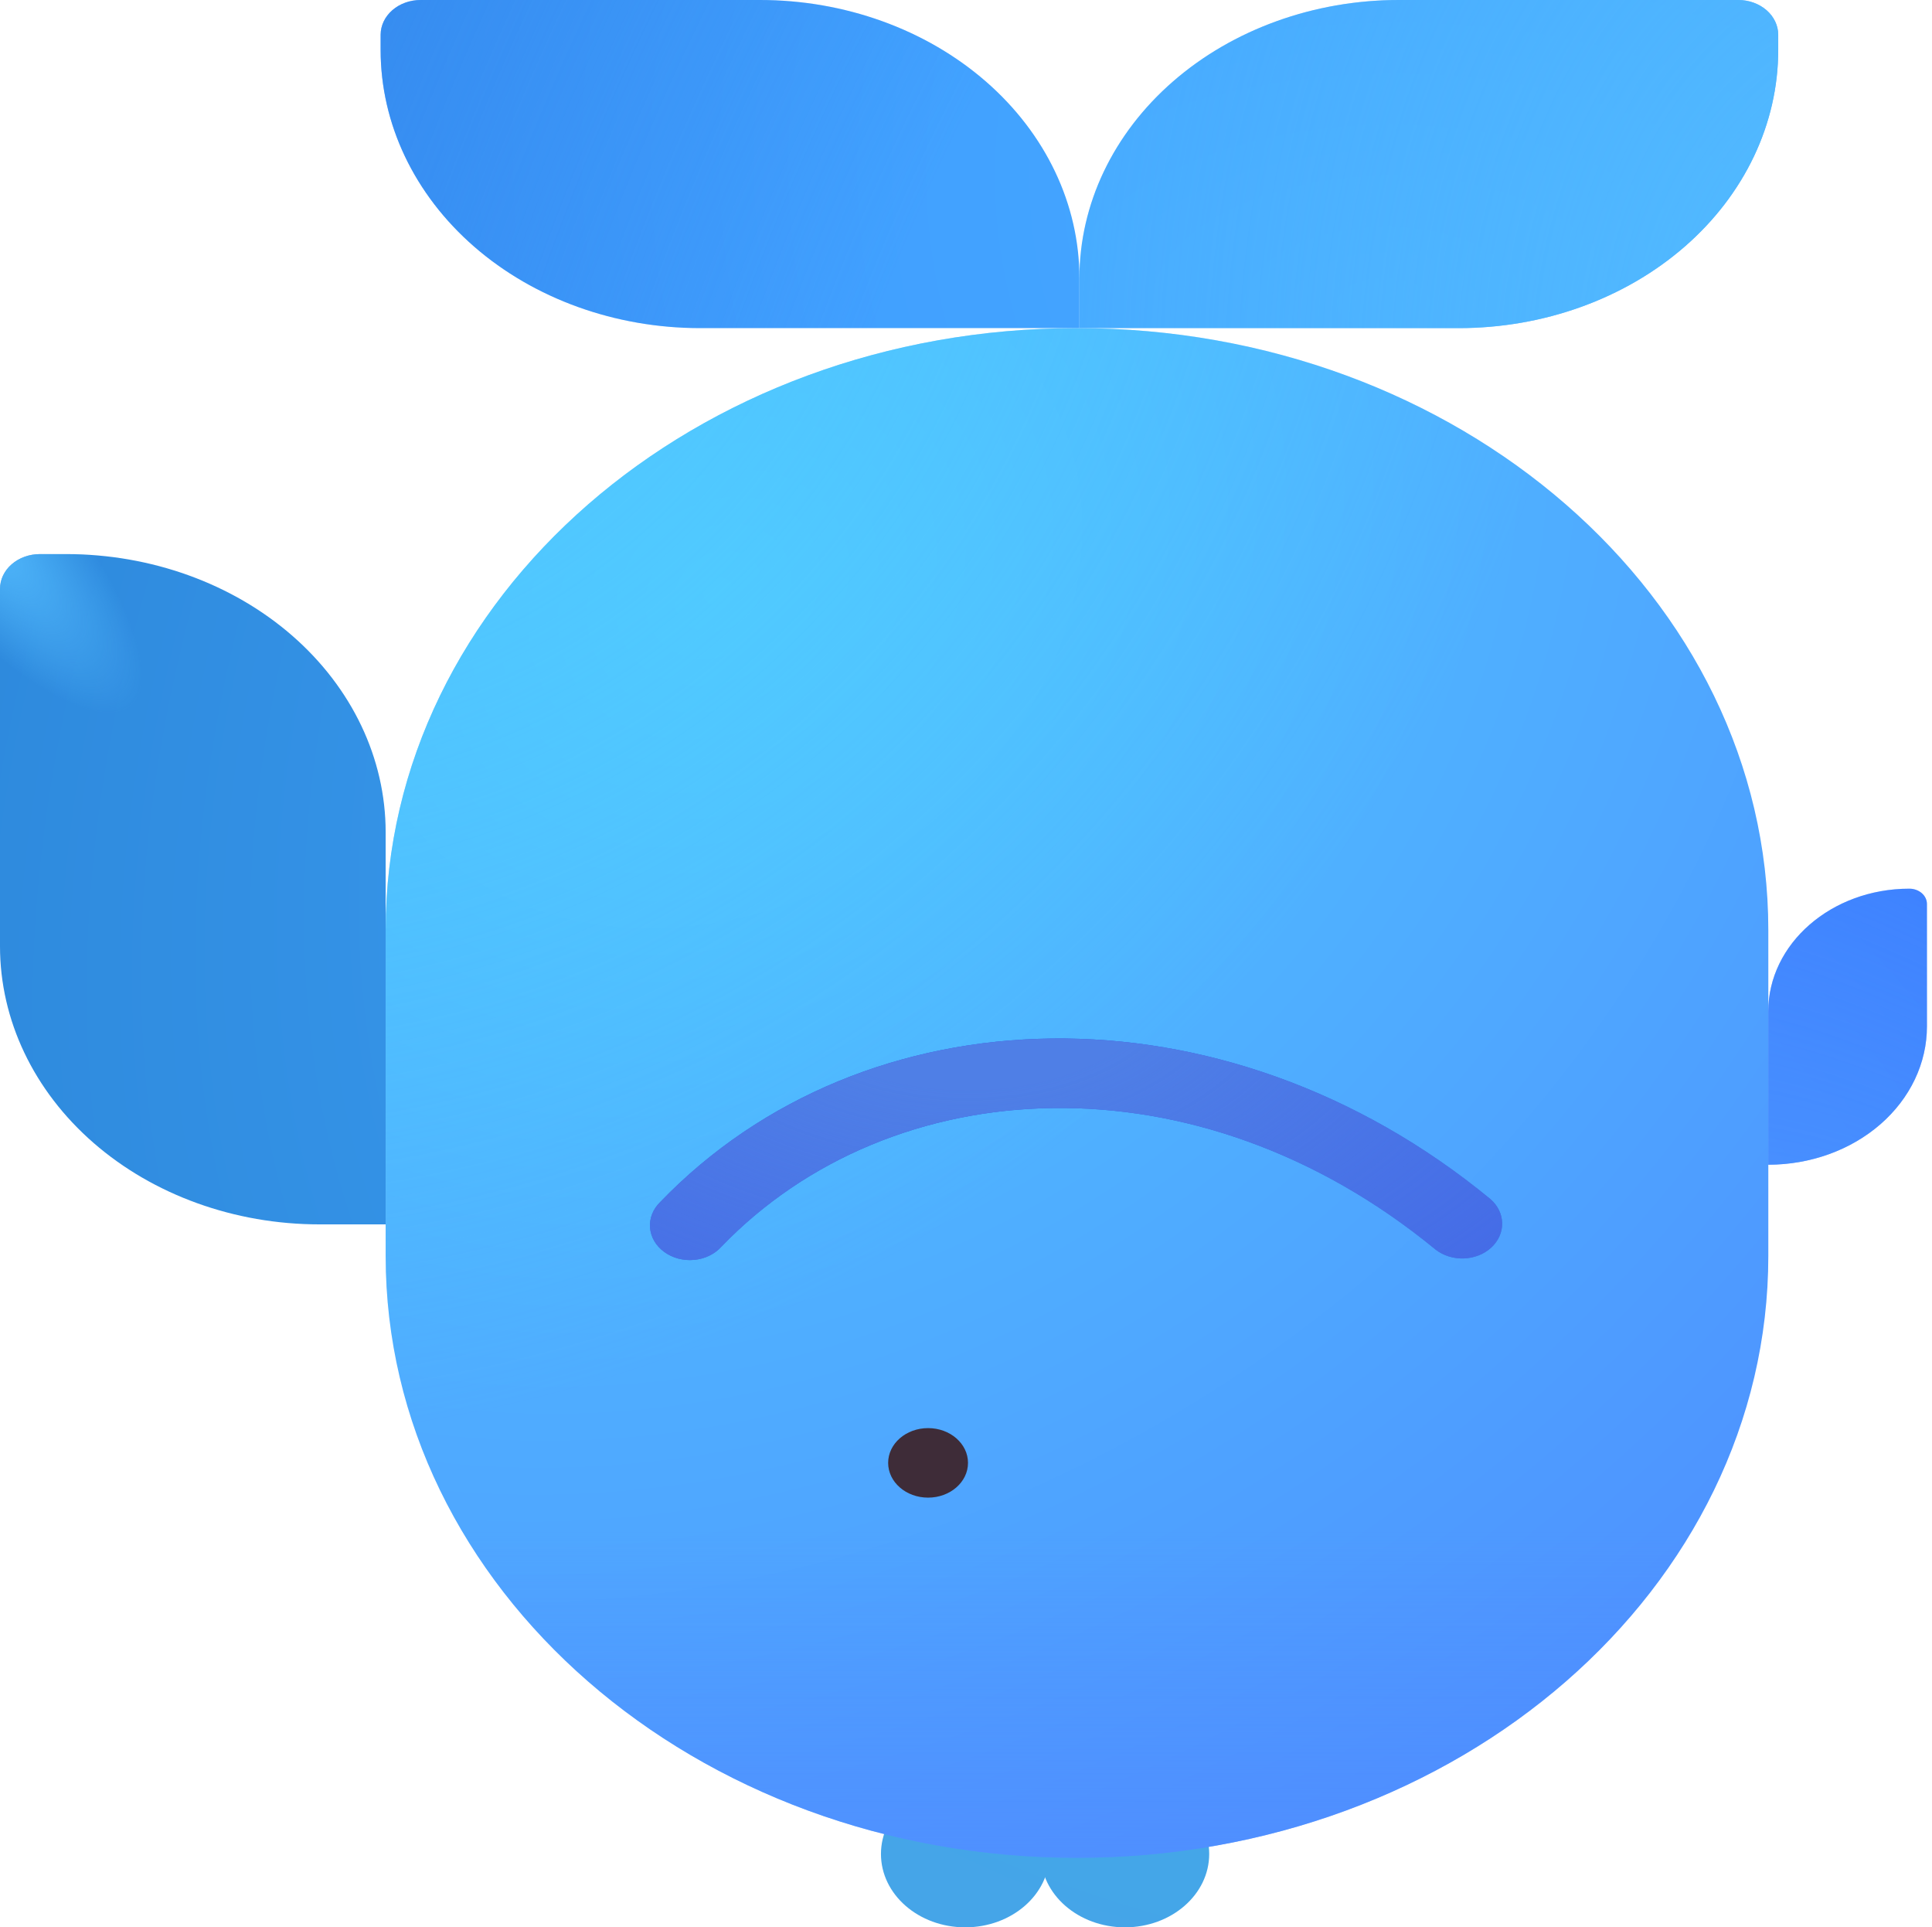 <svg width="381" height="380" viewBox="0 0 381 380" fill="none" xmlns="http://www.w3.org/2000/svg">
<path d="M238.46 365.537C238.46 357.549 231.021 351.074 221.844 351.074C212.668 351.074 205.228 357.549 205.228 365.537C205.228 373.525 212.668 380 221.844 380C231.021 380 238.46 373.525 238.46 365.537Z" fill="url(#paint0_radial_28_7)"/>
<path d="M206.962 365.537C206.962 357.549 199.523 351.074 190.346 351.074C181.169 351.074 173.73 357.549 173.73 365.537C173.73 373.525 181.169 380 190.346 380C199.523 380 206.962 373.525 206.962 365.537Z" fill="url(#paint1_radial_28_7)"/>
<path d="M76.053 183.358V247.626C76.053 313.163 137.088 366.291 212.379 366.291H212.395C287.686 366.291 348.721 313.163 348.721 247.626V183.358C348.721 117.821 287.686 64.693 212.395 64.693H212.379C137.088 64.693 76.053 117.821 76.053 183.358Z" fill="url(#paint2_radial_28_7)"/>
<path d="M76.053 183.358V247.626C76.053 313.163 137.088 366.291 212.379 366.291H212.395C287.686 366.291 348.721 313.163 348.721 247.626V183.358C348.721 117.821 287.686 64.693 212.395 64.693H212.379C137.088 64.693 76.053 117.821 76.053 183.358Z" fill="url(#paint3_linear_28_7)"/>
<path d="M76.053 183.358V247.626C76.053 313.163 137.088 366.291 212.379 366.291H212.395C287.686 366.291 348.721 313.163 348.721 247.626V183.358C348.721 117.821 287.686 64.693 212.395 64.693H212.379C137.088 64.693 76.053 117.821 76.053 183.358Z" fill="url(#paint4_radial_28_7)"/>
<path d="M76.053 183.358V247.626C76.053 313.163 137.088 366.291 212.379 366.291H212.395C287.686 366.291 348.721 313.163 348.721 247.626V183.358C348.721 117.821 287.686 64.693 212.395 64.693H212.379C137.088 64.693 76.053 117.821 76.053 183.358Z" fill="url(#paint5_radial_28_7)"/>
<path d="M130.185 237.015C129.481 237.699 128.941 238.5 128.6 239.37C128.258 240.24 128.121 241.16 128.196 242.077C128.272 242.994 128.558 243.888 129.038 244.706C129.519 245.525 130.183 246.251 130.993 246.841C131.802 247.432 132.739 247.874 133.749 248.143C134.759 248.412 135.82 248.501 136.87 248.405C137.921 248.309 138.938 248.031 139.862 247.586C140.786 247.141 141.598 246.539 142.249 245.816L130.185 237.015ZM283.127 246.392C284.656 247.575 286.655 248.194 288.699 248.118C290.743 248.041 292.673 247.275 294.08 245.981C295.486 244.687 296.259 242.967 296.234 241.186C296.209 239.405 295.389 237.702 293.947 236.439L283.127 246.392ZM142.249 245.816C175.827 210.926 235.973 207.568 283.127 246.392L293.947 236.439C241.186 192.995 170.425 195.216 130.185 237.015L142.249 245.816Z" fill="#3A94E7"/>
<path d="M130.185 237.015C129.481 237.699 128.941 238.5 128.6 239.37C128.258 240.24 128.121 241.16 128.196 242.077C128.272 242.994 128.558 243.888 129.038 244.706C129.519 245.525 130.183 246.251 130.993 246.841C131.802 247.432 132.739 247.874 133.749 248.143C134.759 248.412 135.82 248.501 136.87 248.405C137.921 248.309 138.938 248.031 139.862 247.586C140.786 247.141 141.598 246.539 142.249 245.816L130.185 237.015ZM283.127 246.392C284.656 247.575 286.655 248.194 288.699 248.118C290.743 248.041 292.673 247.275 294.08 245.981C295.486 244.687 296.259 242.967 296.234 241.186C296.209 239.405 295.389 237.702 293.947 236.439L283.127 246.392ZM142.249 245.816C175.827 210.926 235.973 207.568 283.127 246.392L293.947 236.439C241.186 192.995 170.425 195.216 130.185 237.015L142.249 245.816Z" fill="#3F61E7"/>
<path d="M130.185 237.015C129.481 237.699 128.941 238.5 128.6 239.37C128.258 240.24 128.121 241.16 128.196 242.077C128.272 242.994 128.558 243.888 129.038 244.706C129.519 245.525 130.183 246.251 130.993 246.841C131.802 247.432 132.739 247.874 133.749 248.143C134.759 248.412 135.82 248.501 136.87 248.405C137.921 248.309 138.938 248.031 139.862 247.586C140.786 247.141 141.598 246.539 142.249 245.816L130.185 237.015ZM283.127 246.392C284.656 247.575 286.655 248.194 288.699 248.118C290.743 248.041 292.673 247.275 294.08 245.981C295.486 244.687 296.259 242.967 296.234 241.186C296.209 239.405 295.389 237.702 293.947 236.439L283.127 246.392ZM142.249 245.816C175.827 210.926 235.973 207.568 283.127 246.392L293.947 236.439C241.186 192.995 170.425 195.216 130.185 237.015L142.249 245.816Z" fill="url(#paint6_radial_28_7)"/>
<path d="M130.185 237.015C129.481 237.699 128.941 238.5 128.6 239.37C128.258 240.24 128.121 241.16 128.196 242.077C128.272 242.994 128.558 243.888 129.038 244.706C129.519 245.525 130.183 246.251 130.993 246.841C131.802 247.432 132.739 247.874 133.749 248.143C134.759 248.412 135.82 248.501 136.87 248.405C137.921 248.309 138.938 248.031 139.862 247.586C140.786 247.141 141.598 246.539 142.249 245.816L130.185 237.015ZM283.127 246.392C284.656 247.575 286.655 248.194 288.699 248.118C290.743 248.041 292.673 247.275 294.08 245.981C295.486 244.687 296.259 242.967 296.234 241.186C296.209 239.405 295.389 237.702 293.947 236.439L283.127 246.392ZM142.249 245.816C175.827 210.926 235.973 207.568 283.127 246.392L293.947 236.439C241.186 192.995 170.425 195.216 130.185 237.015L142.249 245.816Z" fill="url(#paint7_radial_28_7)"/>
<path d="M130.185 237.015C129.481 237.699 128.941 238.5 128.6 239.37C128.258 240.24 128.121 241.16 128.196 242.077C128.272 242.994 128.558 243.888 129.038 244.706C129.519 245.525 130.183 246.251 130.993 246.841C131.802 247.432 132.739 247.874 133.749 248.143C134.759 248.412 135.82 248.501 136.87 248.405C137.921 248.309 138.938 248.031 139.862 247.586C140.786 247.141 141.598 246.539 142.249 245.816L130.185 237.015ZM283.127 246.392C284.656 247.575 286.655 248.194 288.699 248.118C290.743 248.041 292.673 247.275 294.08 245.981C295.486 244.687 296.259 242.967 296.234 241.186C296.209 239.405 295.389 237.702 293.947 236.439L283.127 246.392ZM142.249 245.816C175.827 210.926 235.973 207.568 283.127 246.392L293.947 236.439C241.186 192.995 170.425 195.216 130.185 237.015L142.249 245.816Z" fill="url(#paint8_radial_28_7)"/>
<path d="M190.896 288.424C190.896 284.639 187.371 281.57 183.022 281.57C178.673 281.57 175.147 284.639 175.147 288.424C175.147 292.21 178.673 295.279 183.022 295.279C187.371 295.279 190.896 292.21 190.896 288.424Z" fill="url(#paint9_radial_28_7)"/>
<path d="M190.896 288.424C190.896 284.639 187.371 281.57 183.022 281.57C178.673 281.57 175.147 284.639 175.147 288.424C175.147 292.21 178.673 295.279 183.022 295.279C187.371 295.279 190.896 292.21 190.896 288.424Z" fill="url(#paint10_radial_28_7)"/>
<path d="M190.896 288.424C190.896 284.639 187.371 281.57 183.022 281.57C178.673 281.57 175.147 284.639 175.147 288.424C175.147 292.21 178.673 295.279 183.022 295.279C187.371 295.279 190.896 292.21 190.896 288.424Z" fill="url(#paint11_linear_28_7)"/>
<path d="M287.678 64.693C304.386 64.693 320.409 58.915 332.223 48.632C344.038 38.348 350.675 24.4 350.675 9.857V6.854C350.675 5.037 349.845 3.293 348.369 2.008C346.892 0.722 344.889 0 342.8 0H275.866C259.158 0 243.134 5.777 231.32 16.061C219.506 26.345 212.868 40.293 212.868 54.836V64.693H287.678Z" fill="url(#paint12_radial_28_7)"/>
<path d="M287.678 64.693C304.386 64.693 320.409 58.915 332.223 48.632C344.038 38.348 350.675 24.4 350.675 9.857V6.854C350.675 5.037 349.845 3.293 348.369 2.008C346.892 0.722 344.889 0 342.8 0H275.866C259.158 0 243.134 5.777 231.32 16.061C219.506 26.345 212.868 40.293 212.868 54.836V64.693H287.678Z" fill="url(#paint13_radial_28_7)"/>
<path d="M287.678 64.693C304.386 64.693 320.409 58.915 332.223 48.632C344.038 38.348 350.675 24.4 350.675 9.857V6.854C350.675 5.037 349.845 3.293 348.369 2.008C346.892 0.722 344.889 0 342.8 0H275.866C259.158 0 243.134 5.777 231.32 16.061C219.506 26.345 212.868 40.293 212.868 54.836V64.693H287.678Z" fill="url(#paint14_linear_28_7)"/>
<path d="M287.678 64.693C304.386 64.693 320.409 58.915 332.223 48.632C344.038 38.348 350.675 24.4 350.675 9.857V6.854C350.675 5.037 349.845 3.293 348.369 2.008C346.892 0.722 344.889 0 342.8 0H275.866C259.158 0 243.134 5.777 231.32 16.061C219.506 26.345 212.868 40.293 212.868 54.836V64.693H287.678Z" fill="url(#paint15_radial_28_7)"/>
<path d="M138.06 64.693C121.352 64.693 105.329 58.915 93.514 48.632C81.7 38.348 75.063 24.4 75.063 9.857V6.854C75.063 5.037 75.892 3.293 77.369 2.008C78.846 0.722 80.849 0 82.937 0L149.872 0C166.58 0 182.604 5.777 194.418 16.061C206.232 26.345 212.869 40.293 212.869 54.836V64.693H138.06Z" fill="url(#paint16_radial_28_7)"/>
<path d="M138.06 64.693C121.352 64.693 105.329 58.915 93.514 48.632C81.7 38.348 75.063 24.4 75.063 9.857V6.854C75.063 5.037 75.892 3.293 77.369 2.008C78.846 0.722 80.849 0 82.937 0L149.872 0C166.58 0 182.604 5.777 194.418 16.061C206.232 26.345 212.869 40.293 212.869 54.836V64.693H138.06Z" fill="url(#paint17_radial_28_7)"/>
<path d="M138.06 64.693C121.352 64.693 105.329 58.915 93.514 48.632C81.7 38.348 75.063 24.4 75.063 9.857V6.854C75.063 5.037 75.892 3.293 77.369 2.008C78.846 0.722 80.849 0 82.937 0L149.872 0C166.58 0 182.604 5.777 194.418 16.061C206.232 26.345 212.869 40.293 212.869 54.836V64.693H138.06Z" fill="url(#paint18_radial_28_7)"/>
<path d="M348.708 199.452C348.708 186.059 361.166 175.215 376.537 175.215C376.994 175.215 377.445 175.293 377.867 175.446C378.288 175.598 378.671 175.822 378.993 176.103C379.315 176.385 379.57 176.719 379.743 177.086C379.916 177.454 380.004 177.847 380.002 178.245V202.372C380.004 205.951 379.196 209.496 377.625 212.803C376.053 216.11 373.749 219.116 370.843 221.648C367.937 224.18 364.487 226.189 360.689 227.56C356.891 228.931 352.82 229.638 348.708 229.64V199.452Z" fill="url(#paint19_radial_28_7)"/>
<path d="M348.708 199.452C348.708 186.059 361.166 175.215 376.537 175.215C376.994 175.215 377.445 175.293 377.867 175.446C378.288 175.598 378.671 175.822 378.993 176.103C379.315 176.385 379.57 176.719 379.743 177.086C379.916 177.454 380.004 177.847 380.002 178.245V202.372C380.004 205.951 379.196 209.496 377.625 212.803C376.053 216.11 373.749 219.116 370.843 221.648C367.937 224.18 364.487 226.189 360.689 227.56C356.891 228.931 352.82 229.638 348.708 229.64V199.452Z" fill="url(#paint20_linear_28_7)"/>
<path d="M348.708 199.452C348.708 186.059 361.166 175.215 376.537 175.215C376.994 175.215 377.445 175.293 377.867 175.446C378.288 175.598 378.671 175.822 378.993 176.103C379.315 176.385 379.57 176.719 379.743 177.086C379.916 177.454 380.004 177.847 380.002 178.245V202.372C380.004 205.951 379.196 209.496 377.625 212.803C376.053 216.11 373.749 219.116 370.843 221.648C367.937 224.18 364.487 226.189 360.689 227.56C356.891 228.931 352.82 229.638 348.708 229.64V199.452Z" fill="url(#paint21_radial_28_7)"/>
<path d="M76.053 164.083C76.053 149.54 69.416 135.592 57.602 125.308C45.788 115.025 29.764 109.247 13.056 109.247H7.875C5.786 109.247 3.783 109.969 2.306 111.255C0.83 112.54 0 114.284 0 116.102V186.566C0 201.109 6.637 215.057 18.451 225.341C30.266 235.625 46.289 241.402 62.997 241.402H76.053V164.083Z" fill="url(#paint22_radial_28_7)"/>
<path d="M76.053 164.083C76.053 149.54 69.416 135.592 57.602 125.308C45.788 115.025 29.764 109.247 13.056 109.247H7.875C5.786 109.247 3.783 109.969 2.306 111.255C0.83 112.54 0 114.284 0 116.102V186.566C0 201.109 6.637 215.057 18.451 225.341C30.266 235.625 46.289 241.402 62.997 241.402H76.053V164.083Z" fill="url(#paint23_linear_28_7)"/>
<path d="M76.053 164.083C76.053 149.54 69.416 135.592 57.602 125.308C45.788 115.025 29.764 109.247 13.056 109.247H7.875C5.786 109.247 3.783 109.969 2.306 111.255C0.83 112.54 0 114.284 0 116.102V186.566C0 201.109 6.637 215.057 18.451 225.341C30.266 235.625 46.289 241.402 62.997 241.402H76.053V164.083Z" fill="url(#paint24_radial_28_7)"/>
<defs>
<radialGradient id="paint0_radial_28_7" cx="0" cy="0" r="1" gradientUnits="userSpaceOnUse" gradientTransform="translate(219.561 128.227) rotate(150.684) scale(209.775 287.053)">
<stop stop-color="#3AAEE7"/>
<stop offset="1" stop-color="#45A5E8"/>
</radialGradient>
<radialGradient id="paint1_radial_28_7" cx="0" cy="0" r="1" gradientUnits="userSpaceOnUse" gradientTransform="translate(219.371 128.277) rotate(150.684) scale(209.775 287.053)">
<stop stop-color="#3AAEE7"/>
<stop offset="1" stop-color="#45A5E8"/>
</radialGradient>
<radialGradient id="paint2_radial_28_7" cx="0" cy="0" r="1" gradientUnits="userSpaceOnUse" gradientTransform="translate(138.183 116.592) rotate(58.53) scale(376.36 454.346)">
<stop stop-color="#50CAFF"/>
<stop offset="1" stop-color="#4D7FFF"/>
</radialGradient>
<linearGradient id="paint3_linear_28_7" x1="190.001" y1="410.158" x2="190.001" y2="301.796" gradientUnits="userSpaceOnUse">
<stop stop-color="#508BFF"/>
<stop offset="1" stop-color="#508BFF" stop-opacity="0"/>
</linearGradient>
<radialGradient id="paint4_radial_28_7" cx="0" cy="0" r="1" gradientUnits="userSpaceOnUse" gradientTransform="translate(47.5 17.822) rotate(60.513) scale(263.182 272.339)">
<stop stop-color="#50CAFF"/>
<stop offset="1" stop-color="#50CAFF" stop-opacity="0"/>
</radialGradient>
<radialGradient id="paint5_radial_28_7" cx="0" cy="0" r="1" gradientUnits="userSpaceOnUse" gradientTransform="translate(397.276 406.037) rotate(-137.59) scale(504.435 447.378)">
<stop offset="0.935" stop-color="#59C0E7" stop-opacity="0"/>
<stop offset="1" stop-color="#59C0E7"/>
</radialGradient>
<radialGradient id="paint6_radial_28_7" cx="0" cy="0" r="1" gradientUnits="userSpaceOnUse" gradientTransform="translate(36.915 374.257) rotate(-20.916) scale(117.675 45.591)">
<stop stop-color="#4A8CFF"/>
<stop offset="0.609" stop-color="#4A8CFF" stop-opacity="0"/>
</radialGradient>
<radialGradient id="paint7_radial_28_7" cx="0" cy="0" r="1" gradientUnits="userSpaceOnUse" gradientTransform="translate(53.727 15.404) rotate(17.606) scale(109.459 37.689)">
<stop stop-color="#4A8CFF"/>
<stop offset="0.609" stop-color="#4A8CFF" stop-opacity="0"/>
</radialGradient>
<radialGradient id="paint8_radial_28_7" cx="0" cy="0" r="1" gradientUnits="userSpaceOnUse" gradientTransform="translate(190.729 190.397) scale(196.419 119.075)">
<stop offset="0.203" stop-color="#4F7FE6"/>
<stop offset="1" stop-color="#4F7FE6" stop-opacity="0"/>
</radialGradient>
<radialGradient id="paint9_radial_28_7" cx="0" cy="0" r="1" gradientUnits="userSpaceOnUse" gradientTransform="translate(246.241 129.2) rotate(125.838) scale(263.668 235.073)">
<stop offset="0.006" stop-color="#433437"/>
<stop offset="1" stop-color="#3B2838"/>
</radialGradient>
<radialGradient id="paint10_radial_28_7" cx="0" cy="0" r="1" gradientUnits="userSpaceOnUse" gradientTransform="translate(260.696 142.469) rotate(137.643) scale(136.595 120.172)">
<stop stop-color="#5C5051"/>
<stop offset="1" stop-color="#5C5051" stop-opacity="0"/>
</radialGradient>
<linearGradient id="paint11_linear_28_7" x1="152.381" y1="41.04" x2="22.041" y2="-42.181" gradientUnits="userSpaceOnUse">
<stop stop-color="#5C5051" stop-opacity="0"/>
<stop offset="1" stop-color="#5C5051"/>
</linearGradient>
<radialGradient id="paint12_radial_28_7" cx="0" cy="0" r="1" gradientUnits="userSpaceOnUse" gradientTransform="translate(271.775 59.714) rotate(88.2) scale(320.444 601.333)">
<stop stop-color="#46AAFF"/>
<stop offset="1" stop-color="#368AFF"/>
</radialGradient>
<radialGradient id="paint13_radial_28_7" cx="0" cy="0" r="1" gradientUnits="userSpaceOnUse" gradientTransform="translate(629.14 57.005) rotate(151.883) scale(616.273 841.852)">
<stop offset="0.801" stop-color="#3184E6" stop-opacity="0"/>
<stop offset="1" stop-color="#3184E6"/>
</radialGradient>
<linearGradient id="paint14_linear_28_7" x1="1082.11" y1="268.736" x2="0" y2="268.736" gradientUnits="userSpaceOnUse">
<stop offset="0.849" stop-color="#3184E6" stop-opacity="0"/>
<stop offset="1" stop-color="#3184E6"/>
</linearGradient>
<radialGradient id="paint15_radial_28_7" cx="0" cy="0" r="1" gradientUnits="userSpaceOnUse" gradientTransform="translate(380.002 76) rotate(90) scale(304 238.593)">
<stop stop-color="#54BDFF"/>
<stop offset="0.923" stop-color="#54BDFF" stop-opacity="0"/>
</radialGradient>
<radialGradient id="paint16_radial_28_7" cx="0" cy="0" r="1" gradientUnits="userSpaceOnUse" gradientTransform="translate(300.04 41.909) rotate(123.138) scale(419.993 448.468)">
<stop stop-color="#46AAFF"/>
<stop offset="1" stop-color="#368AFF"/>
</radialGradient>
<radialGradient id="paint17_radial_28_7" cx="0" cy="0" r="1" gradientUnits="userSpaceOnUse" gradientTransform="translate(659.347 233.429) rotate(-171.888) scale(711.724 661.33)">
<stop offset="0.726" stop-color="#3184E6" stop-opacity="0"/>
<stop offset="1" stop-color="#3184E6"/>
</radialGradient>
<radialGradient id="paint18_radial_28_7" cx="0" cy="0" r="1" gradientUnits="userSpaceOnUse" gradientTransform="translate(380.002 20.368) rotate(90) scale(274.143 93.844)">
<stop stop-color="#54BDFF"/>
<stop offset="0.923" stop-color="#54BDFF" stop-opacity="0"/>
</radialGradient>
<radialGradient id="paint19_radial_28_7" cx="0" cy="0" r="1" gradientUnits="userSpaceOnUse" gradientTransform="translate(260.354 286.864) rotate(-139.173) scale(292.522 281.861)">
<stop stop-color="#4286FF"/>
<stop offset="1" stop-color="#3170FF"/>
</radialGradient>
<linearGradient id="paint20_linear_28_7" x1="212.495" y1="-89.693" x2="224.305" y2="98.125" gradientUnits="userSpaceOnUse">
<stop stop-color="#0E66FD"/>
<stop offset="1" stop-color="#0E66FD" stop-opacity="0"/>
</linearGradient>
<radialGradient id="paint21_radial_28_7" cx="0" cy="0" r="1" gradientUnits="userSpaceOnUse" gradientTransform="translate(408.357 346.783) rotate(-135.737) scale(342.501 171.752)">
<stop stop-color="#519DFF"/>
<stop offset="0.969" stop-color="#519DFF" stop-opacity="0"/>
</radialGradient>
<radialGradient id="paint22_radial_28_7" cx="0" cy="0" r="1" gradientUnits="userSpaceOnUse" gradientTransform="translate(338.139 79.95) rotate(138.42) scale(452.053 299.887)">
<stop stop-color="#46AAFF"/>
<stop offset="1" stop-color="#2B86D9"/>
</radialGradient>
<linearGradient id="paint23_linear_28_7" x1="-0.039" y1="441.458" x2="-0.039" y2="284.075" gradientUnits="userSpaceOnUse">
<stop offset="0.109" stop-color="#0A75CC"/>
<stop offset="1" stop-color="#0A75CC" stop-opacity="0"/>
</linearGradient>
<radialGradient id="paint24_radial_28_7" cx="0" cy="0" r="1" gradientUnits="userSpaceOnUse" gradientTransform="translate(-5.654 102.393) rotate(49.392) scale(75.616 24.55)">
<stop stop-color="#54BDFF"/>
<stop offset="0.644" stop-color="#54BDFF" stop-opacity="0"/>
</radialGradient>
</defs>
</svg>
